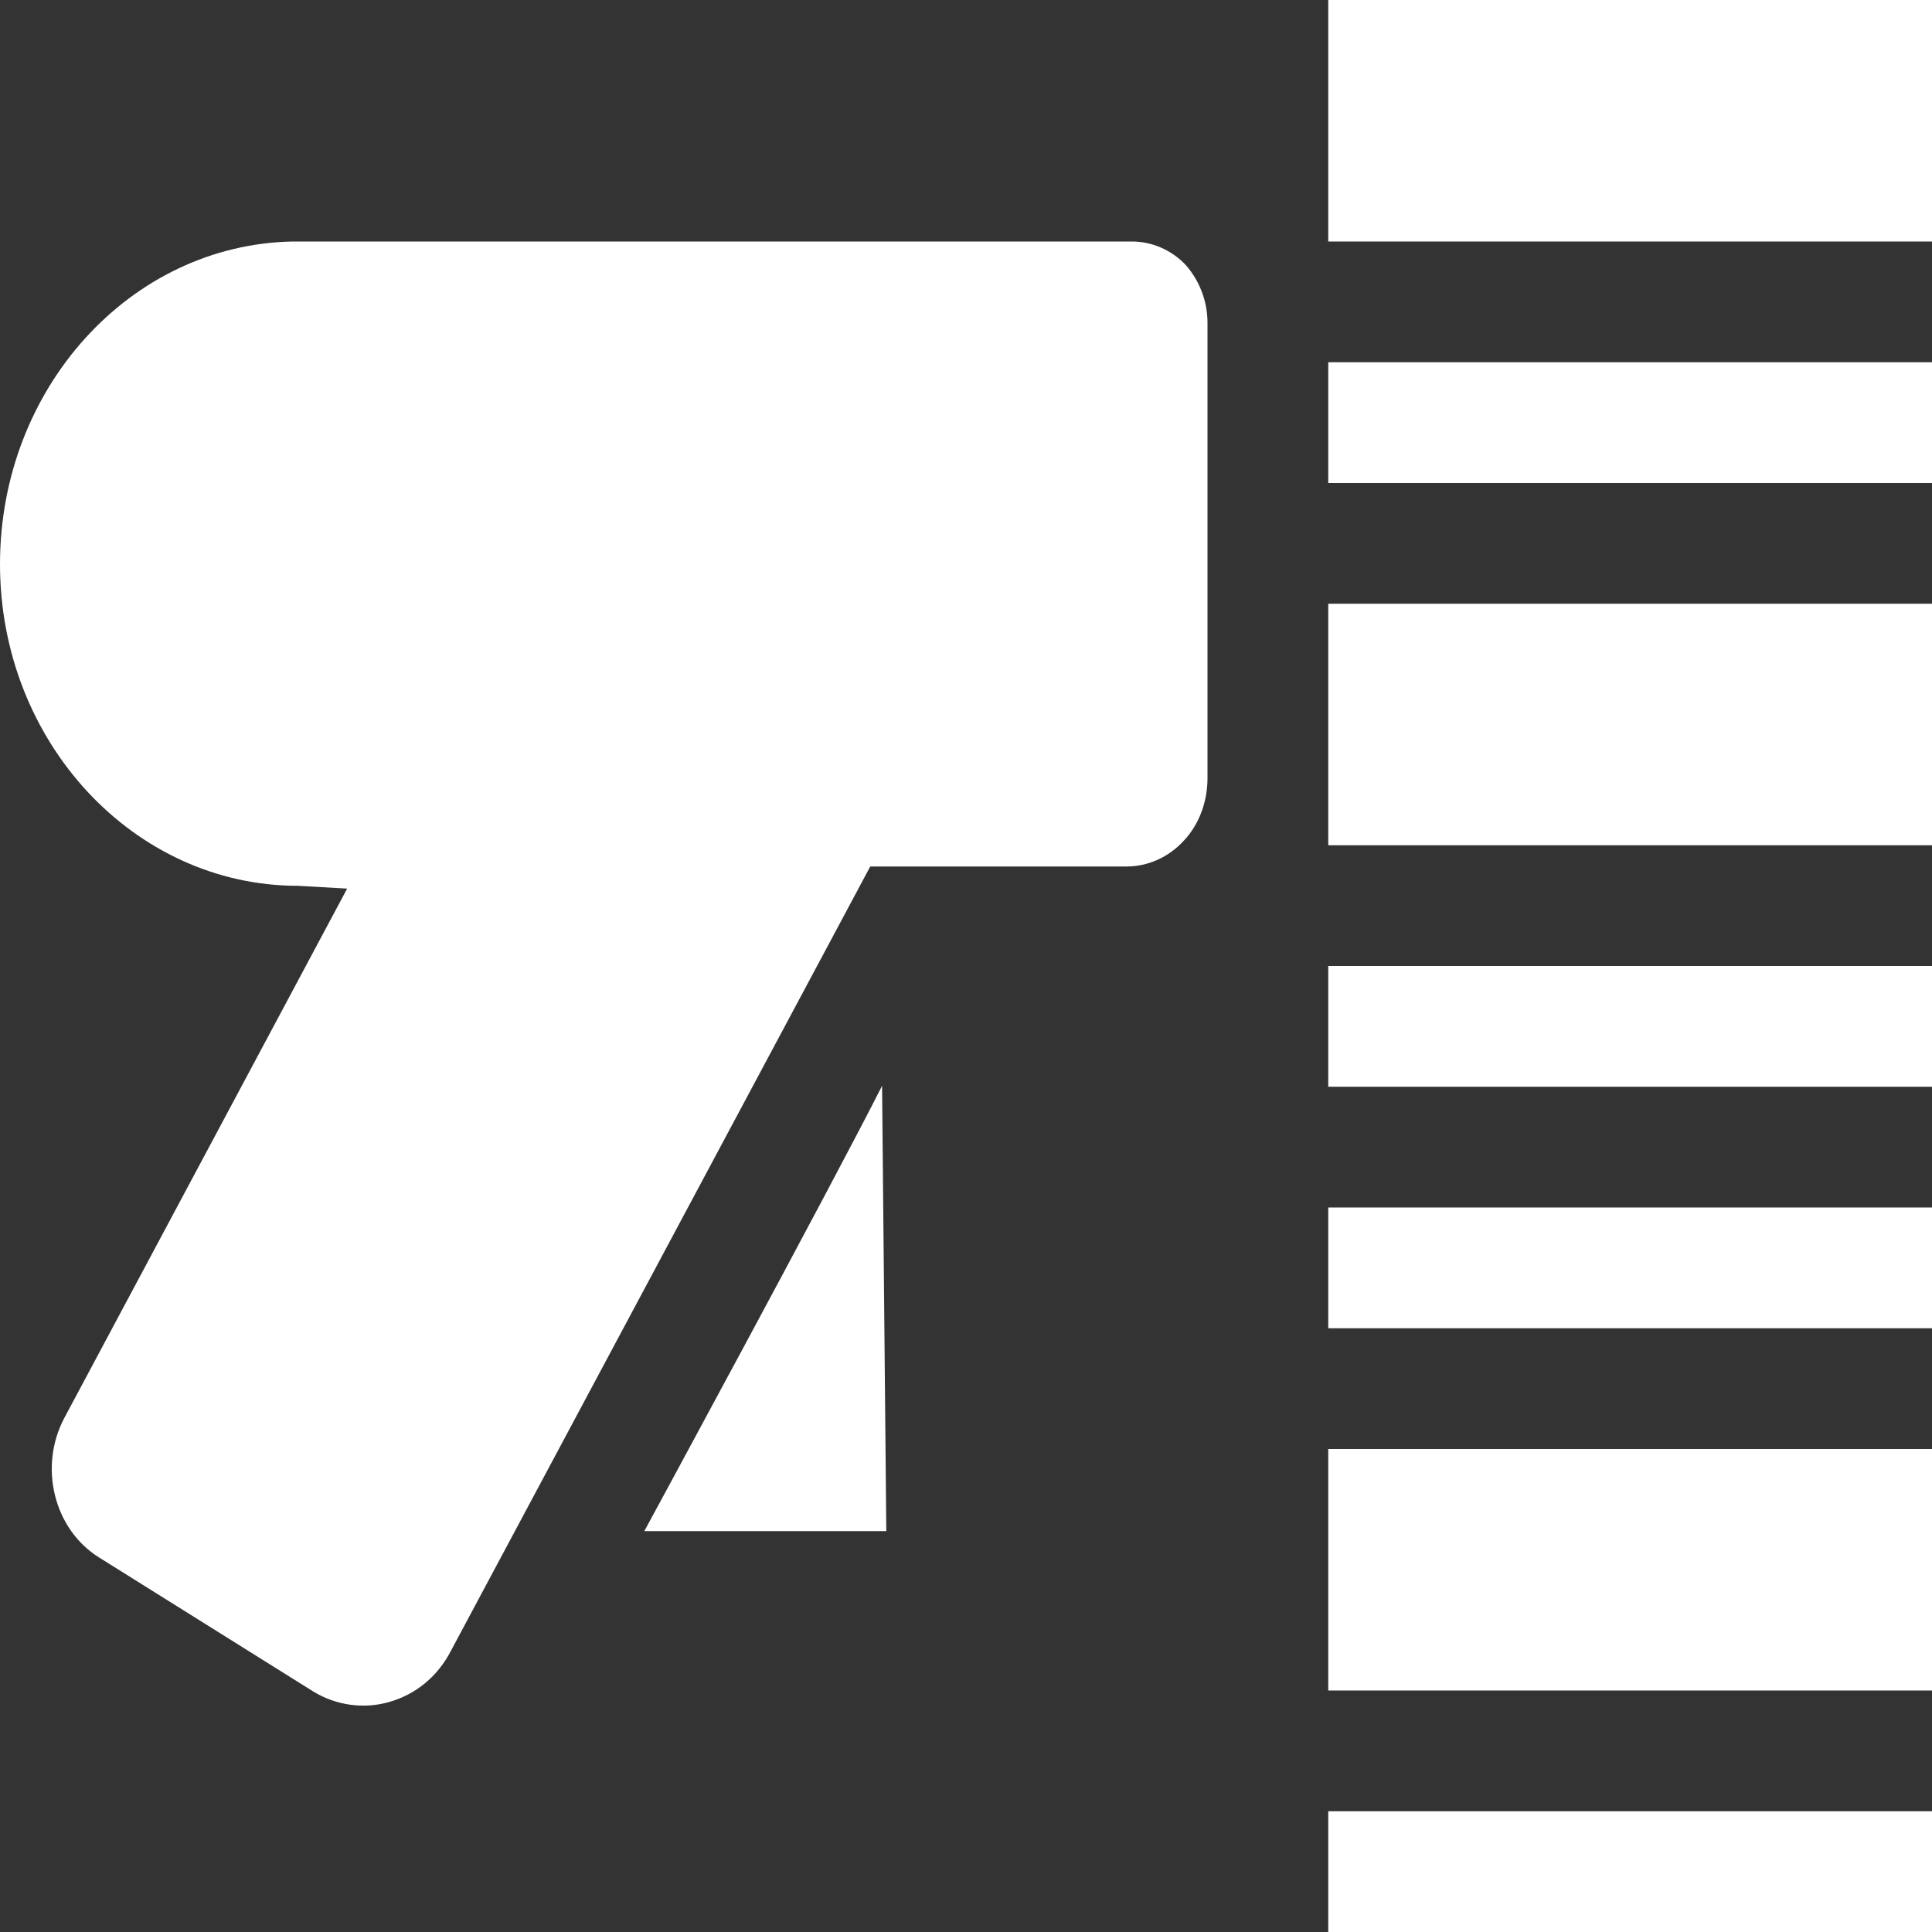 <?xml version="1.0" encoding="UTF-8"?>
<svg xmlns="http://www.w3.org/2000/svg" xmlns:xlink="http://www.w3.org/1999/xlink" width="16" height="16" viewBox="0 0 16 16" version="1.1">
<rect x="0" y="0" width="16" height="16" fill="#333333" stroke="none"/>
<g id="surface1">
<path style=" stroke:none;fill-rule:nonzero;fill:rgb(100%,100%,100%);fill-opacity:1;" d="M 2.422 2 C 1.078 2.027 0 3.215 0 4.672 C 0 6.141 1.105 7.336 2.469 7.336 L 2.875 7.359 L 0.531 11.746 C 0.32 12.148 0.445 12.664 0.82 12.898 L 2.594 14.008 C 2.785 14.125 3.016 14.156 3.227 14.094 C 3.445 14.031 3.625 13.883 3.734 13.672 L 7.207 7.176 L 9.328 7.176 C 9.504 7.176 9.676 7.102 9.805 6.961 C 9.93 6.828 10 6.641 10 6.445 L 10 2.672 C 10 2.496 9.934 2.324 9.82 2.195 C 9.703 2.07 9.539 2 9.375 2 L 2.469 2 C 2.453 2 2.438 2 2.422 2 Z M 7.305 8.992 C 6.883 9.828 5.336 12.68 5.336 12.68 L 7.34 12.68 Z M 7.305 8.992 "/>
<path style=" stroke:none;fill-rule:evenodd;fill:rgb(100%,100%,100%);fill-opacity:1;" d="M 11 0 L 16 0 L 16 2 L 11 2 Z M 11 0 "/>
<path style=" stroke:none;fill-rule:evenodd;fill:rgb(100%,100%,100%);fill-opacity:1;" d="M 11 3 L 16 3 L 16 4 L 11 4 Z M 11 3 "/>
<path style=" stroke:none;fill-rule:evenodd;fill:rgb(100%,100%,100%);fill-opacity:1;" d="M 11 5 L 16 5 L 16 7 L 11 7 Z M 11 5 "/>
<path style=" stroke:none;fill-rule:evenodd;fill:rgb(100%,100%,100%);fill-opacity:1;" d="M 11 8 L 16 8 L 16 9 L 11 9 Z M 11 8 "/>
<path style=" stroke:none;fill-rule:evenodd;fill:rgb(100%,100%,100%);fill-opacity:1;" d="M 11 10 L 16 10 L 16 11 L 11 11 Z M 11 10 "/>
<path style=" stroke:none;fill-rule:evenodd;fill:rgb(100%,100%,100%);fill-opacity:1;" d="M 11 12 L 16 12 L 16 14 L 11 14 Z M 11 12 "/>
<path style=" stroke:none;fill-rule:evenodd;fill:rgb(100%,100%,100%);fill-opacity:1;" d="M 11 15 L 16 15 L 16 16 L 11 16 Z M 11 15 "/>
</g>
</svg>
